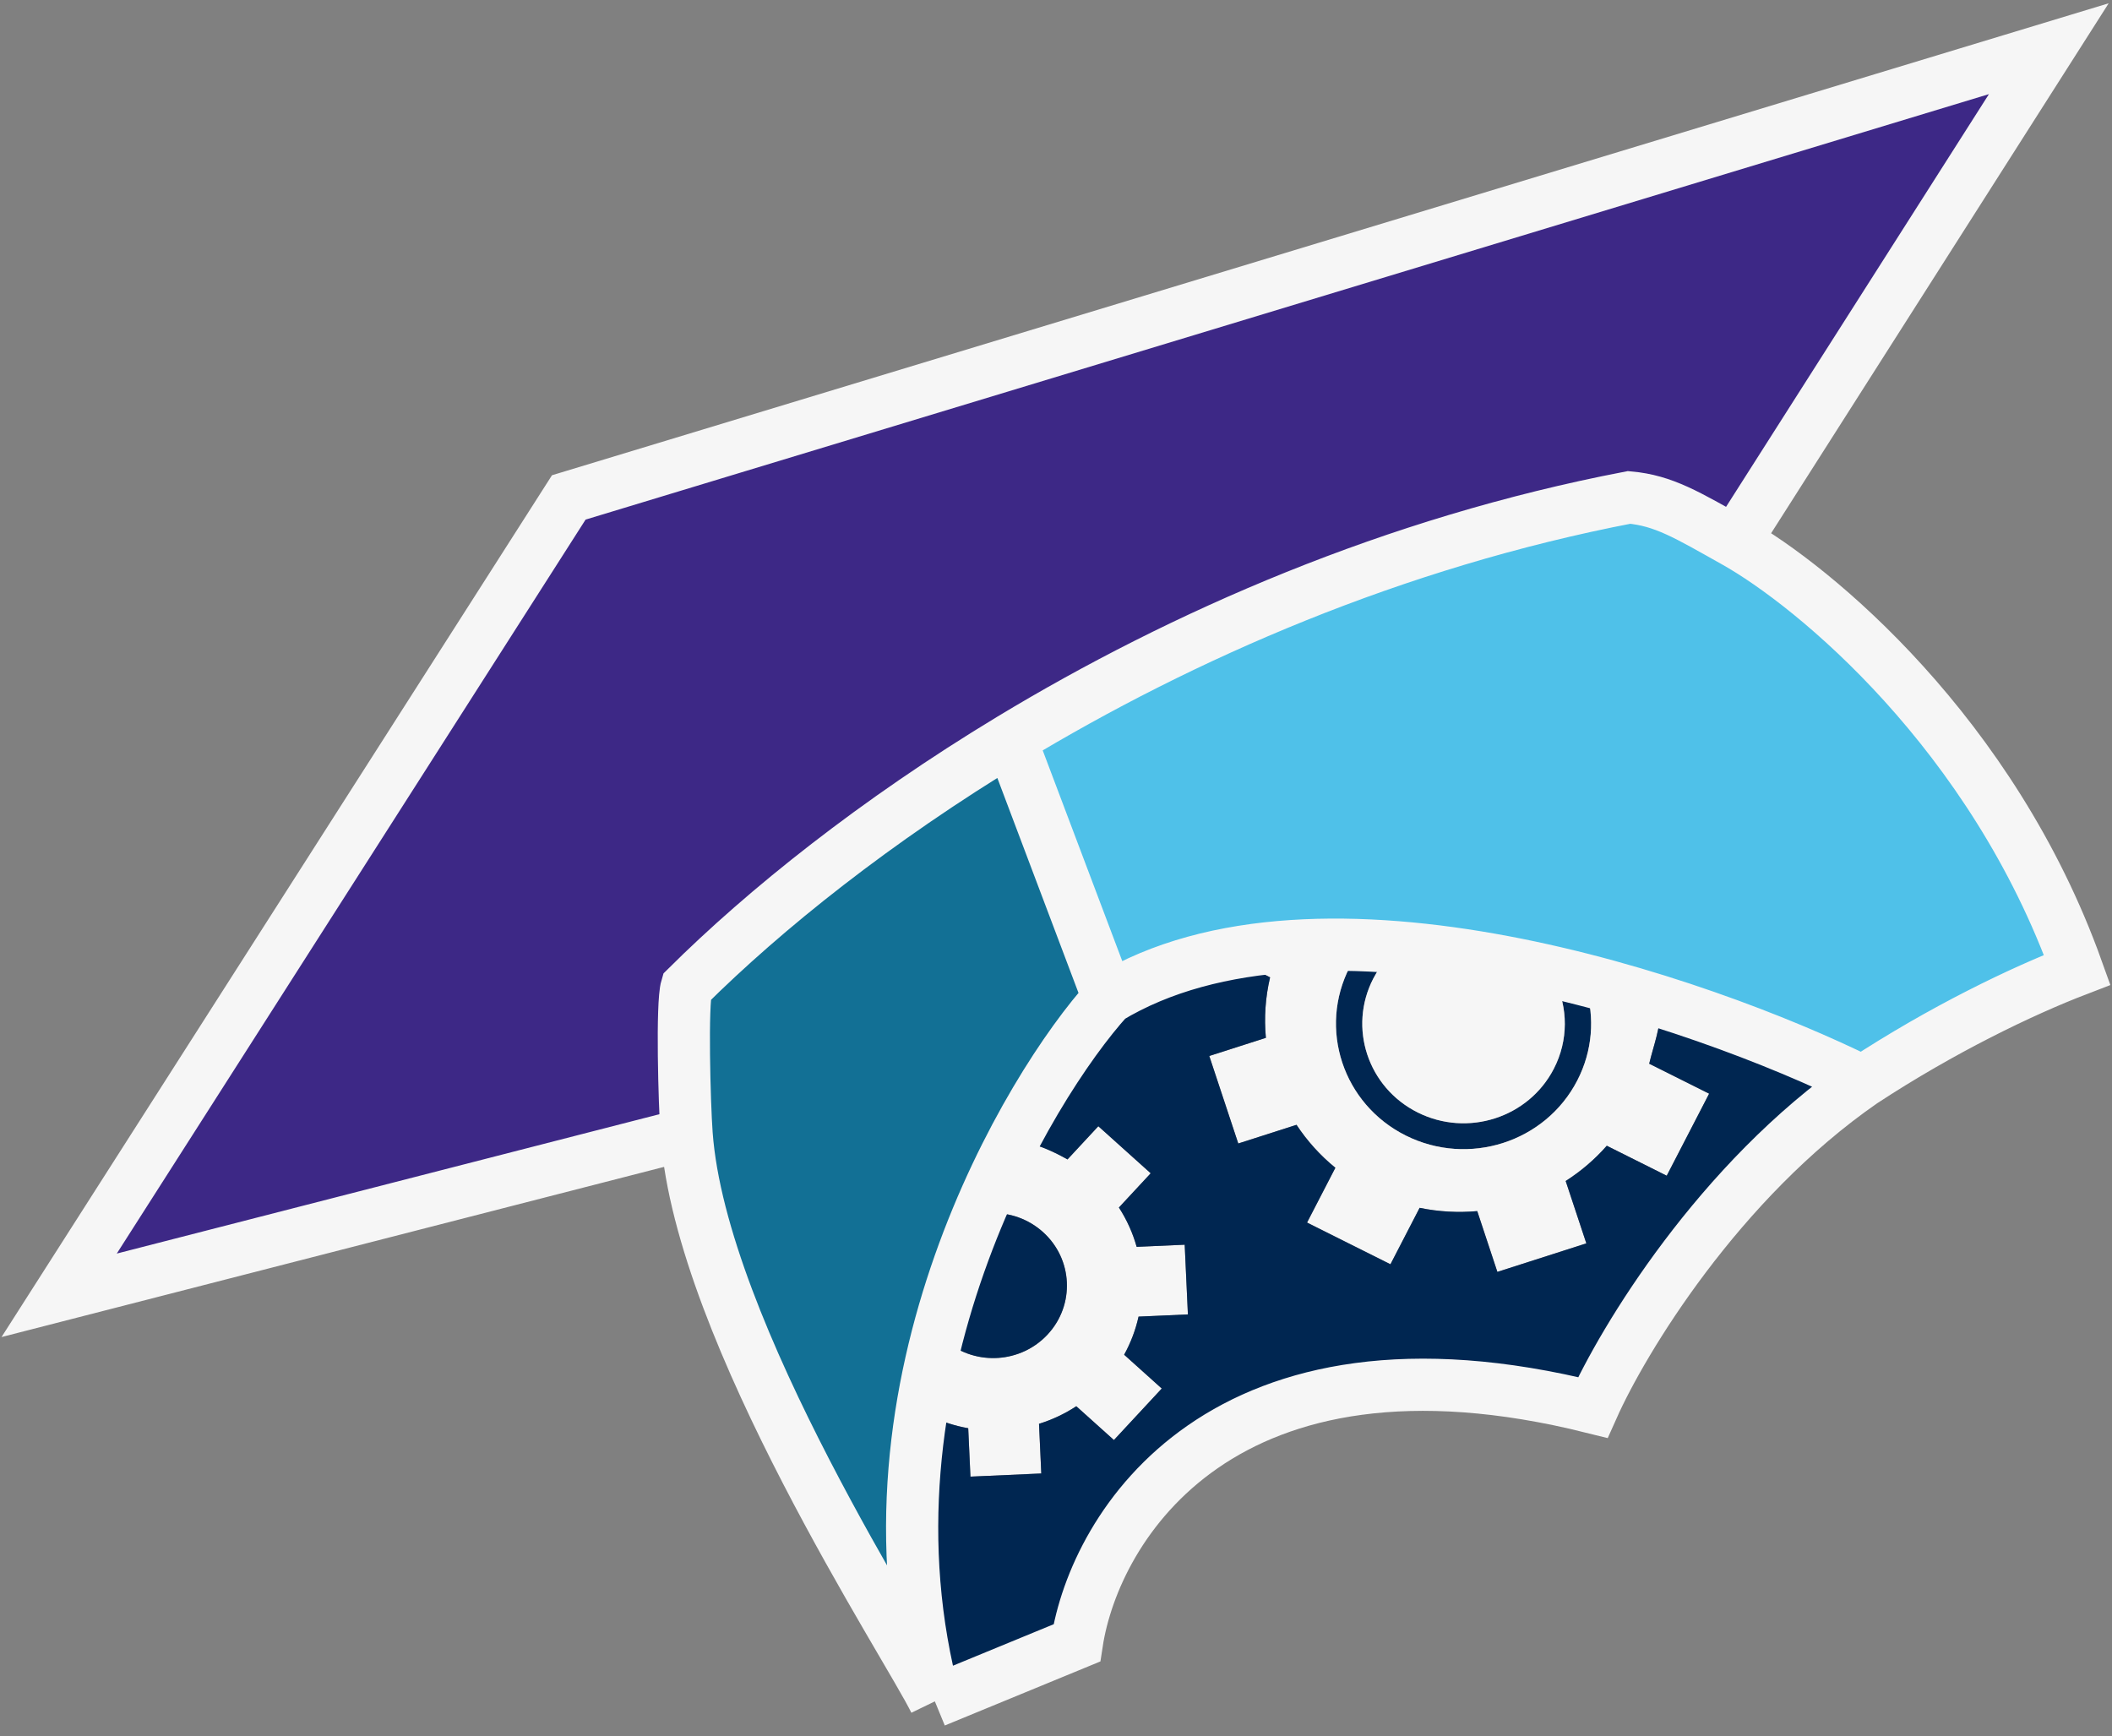 <svg width="607" height="499" viewBox="0 0 607 499" fill="none" xmlns="http://www.w3.org/2000/svg">
<rect x="0" y="0" width="607" height="499" fill="#808080" stroke="none"/>
<path d="M267.327 406.99C270.833 408.665 274.517 409.832 278.271 410.498L278.91 424.408L299.274 423.502L298.618 409.225C302.367 408.061 305.979 406.376 309.333 404.173L320.146 413.89L333.895 399.084L323.082 389.368C325.009 385.883 326.39 382.192 327.229 378.415L341.41 377.784L340.489 357.751L326.683 358.365C325.577 354.416 323.873 350.601 321.577 347.062L330.717 337.22L315.667 323.695L306.805 333.237C303.044 331.125 299.015 329.255 294.903 328.37C291.487 334.63 288.117 341.415 284.934 348.65C290.208 348.523 295.538 350.321 299.742 354.098C308.382 361.863 308.988 375.047 301.095 383.547C293.437 391.793 280.593 392.6 271.944 385.551C270.102 392.486 268.537 399.646 267.327 406.99Z" fill="#F6F6F6"/>
<path d="M399.038 275.016C395.947 274.843 392.87 274.73 389.812 274.684C389.145 275.705 388.524 276.769 387.952 277.874C378.776 295.628 385.968 317.339 404.016 326.366C422.064 335.392 444.134 328.318 453.31 310.563C457.742 301.987 458.356 292.488 455.771 283.941C452.831 283.221 449.869 282.532 446.89 281.876C450.648 289.627 450.834 298.948 446.572 307.193C439.288 321.287 421.768 326.903 407.442 319.737C393.115 312.572 387.406 295.338 394.69 281.244C395.884 278.934 397.353 276.852 399.038 275.016Z" fill="#002651"/>
<path d="M446.89 281.876C431.129 278.409 414.903 275.907 399.038 275.016C397.353 276.852 395.884 278.934 394.69 281.244C387.406 295.338 393.115 312.572 407.442 319.737C421.768 326.903 439.288 321.287 446.572 307.193C450.834 298.948 450.648 289.627 446.89 281.876Z" fill="#F6F6F6"/>
<path d="M477.148 289.786C470.216 287.697 463.062 285.727 455.771 283.941C458.356 292.488 457.742 301.987 453.31 310.563C444.134 328.318 422.064 335.392 404.016 326.366C385.968 317.339 378.776 295.628 387.952 277.874C388.524 276.769 389.145 275.705 389.812 274.684C378.623 274.514 367.701 275.228 357.344 277.06L365.03 280.905C363.666 286.679 363.287 292.546 363.823 298.29L347.553 303.505L355.886 328.659L372.625 323.292C375.648 327.876 379.389 332.052 383.789 335.639L375.651 351.384L399.623 363.374L408.008 347.151C413.518 348.294 419.097 348.589 424.568 348.095L430.353 365.561L455.923 357.364L449.984 339.437C454.335 336.66 458.325 333.268 461.803 329.307L479.025 337.92L491.213 314.338L473.991 305.725C475.196 300.627 477.431 294.88 477.148 289.786Z" fill="#F6F6F6"/>
<path d="M271.944 385.551C280.593 392.6 293.437 391.793 301.095 383.547C308.988 375.047 308.382 361.863 299.742 354.098C295.538 350.321 290.208 348.523 284.934 348.65C279.964 359.946 275.452 372.34 271.944 385.551Z" fill="#002651"/>
<path d="M321.435 289.812C314.327 297.494 304.442 310.886 294.903 328.37C299.015 329.255 303.044 331.125 306.805 333.237L315.667 323.695L330.717 337.22L321.577 347.062C323.873 350.601 325.577 354.416 326.683 358.365L340.489 357.751L341.41 377.784L327.229 378.415C326.39 382.192 325.009 385.883 323.082 389.368L333.895 399.084L320.146 413.89L309.333 404.173C305.979 406.376 302.367 408.061 298.618 409.225L299.274 423.502L278.91 424.408L278.271 410.498C274.517 409.832 270.833 408.665 267.327 406.99C263.099 432.659 264.481 459.669 272.309 488.092C299.971 475.377 309.494 472.198 309.494 472.198C322.933 386.091 419.5 389.853 458.544 405.037C468.635 367.487 504.487 336.213 539.408 313.713C524.216 306.325 501.58 297.147 477.148 289.786C477.431 294.88 475.196 300.627 473.991 305.725L491.213 314.338L479.025 337.92L461.803 329.307C458.325 333.268 454.335 336.66 449.984 339.437L455.923 357.364L430.353 365.561L424.568 348.095C419.097 348.589 413.518 348.294 408.008 347.151L399.623 363.374L375.651 351.384L383.789 335.639C379.389 332.052 375.648 327.876 372.625 323.292L355.886 328.659L347.553 303.505L363.823 298.29C363.287 292.546 363.666 286.679 365.03 280.905L357.344 277.06C344.272 279.373 332.102 283.466 321.435 289.812Z" fill="#002651"/>
<path d="M163.474 142.967L17 372.293L197.337 325.974C196.689 317.041 195.924 288.481 197.337 283.742C219.886 261.344 251.662 235.898 290.448 212.448C339.855 182.576 400.636 155.942 468.212 142.967C478.188 143.876 484.829 147.963 498.595 155.683L588.837 14L163.474 142.967Z" fill="#3D2886"/>
<path d="M597 278.747C572.694 210.812 521.269 168.398 498.595 155.683C484.829 147.963 478.188 143.876 468.212 142.967C400.636 155.942 339.855 182.576 290.448 212.448L318.564 286.921C379.149 250.228 488.316 287.601 535.327 310.873C558.196 295.874 581.078 284.861 597 278.747Z" fill="#4FC1E9"/>
<path d="M197.337 325.974C201.471 382.953 260.972 473.106 268.681 489C244.012 397.815 295.587 312.199 318.564 286.921L290.448 212.448C251.662 235.898 219.886 261.344 197.337 283.742C195.924 288.481 196.689 317.041 197.337 325.974Z" fill="#127095"/>
<path d="M498.595 155.683L588.837 14L163.474 142.967L17 372.293L197.337 325.974M498.595 155.683C521.269 168.398 572.694 210.812 597 278.747C581.078 284.861 558.196 295.874 535.327 310.873M498.595 155.683C484.829 147.963 478.188 143.876 468.212 142.967C400.636 155.942 339.855 182.576 290.448 212.448M268.681 489C260.972 473.106 201.471 382.953 197.337 325.974M268.681 489C244.012 397.815 295.587 312.199 318.564 286.921M268.681 489L309.494 472.198C314.634 438.594 351.486 378.015 457.782 404.535C466.398 385.234 493.97 339.481 535.327 310.873M197.337 325.974C196.689 317.041 195.924 288.481 197.337 283.742C219.886 261.344 251.662 235.898 290.448 212.448M290.448 212.448L318.564 286.921M318.564 286.921C379.149 250.228 488.316 287.601 535.327 310.873" stroke="#F6F6F6" stroke-width="15"/>
</svg>

